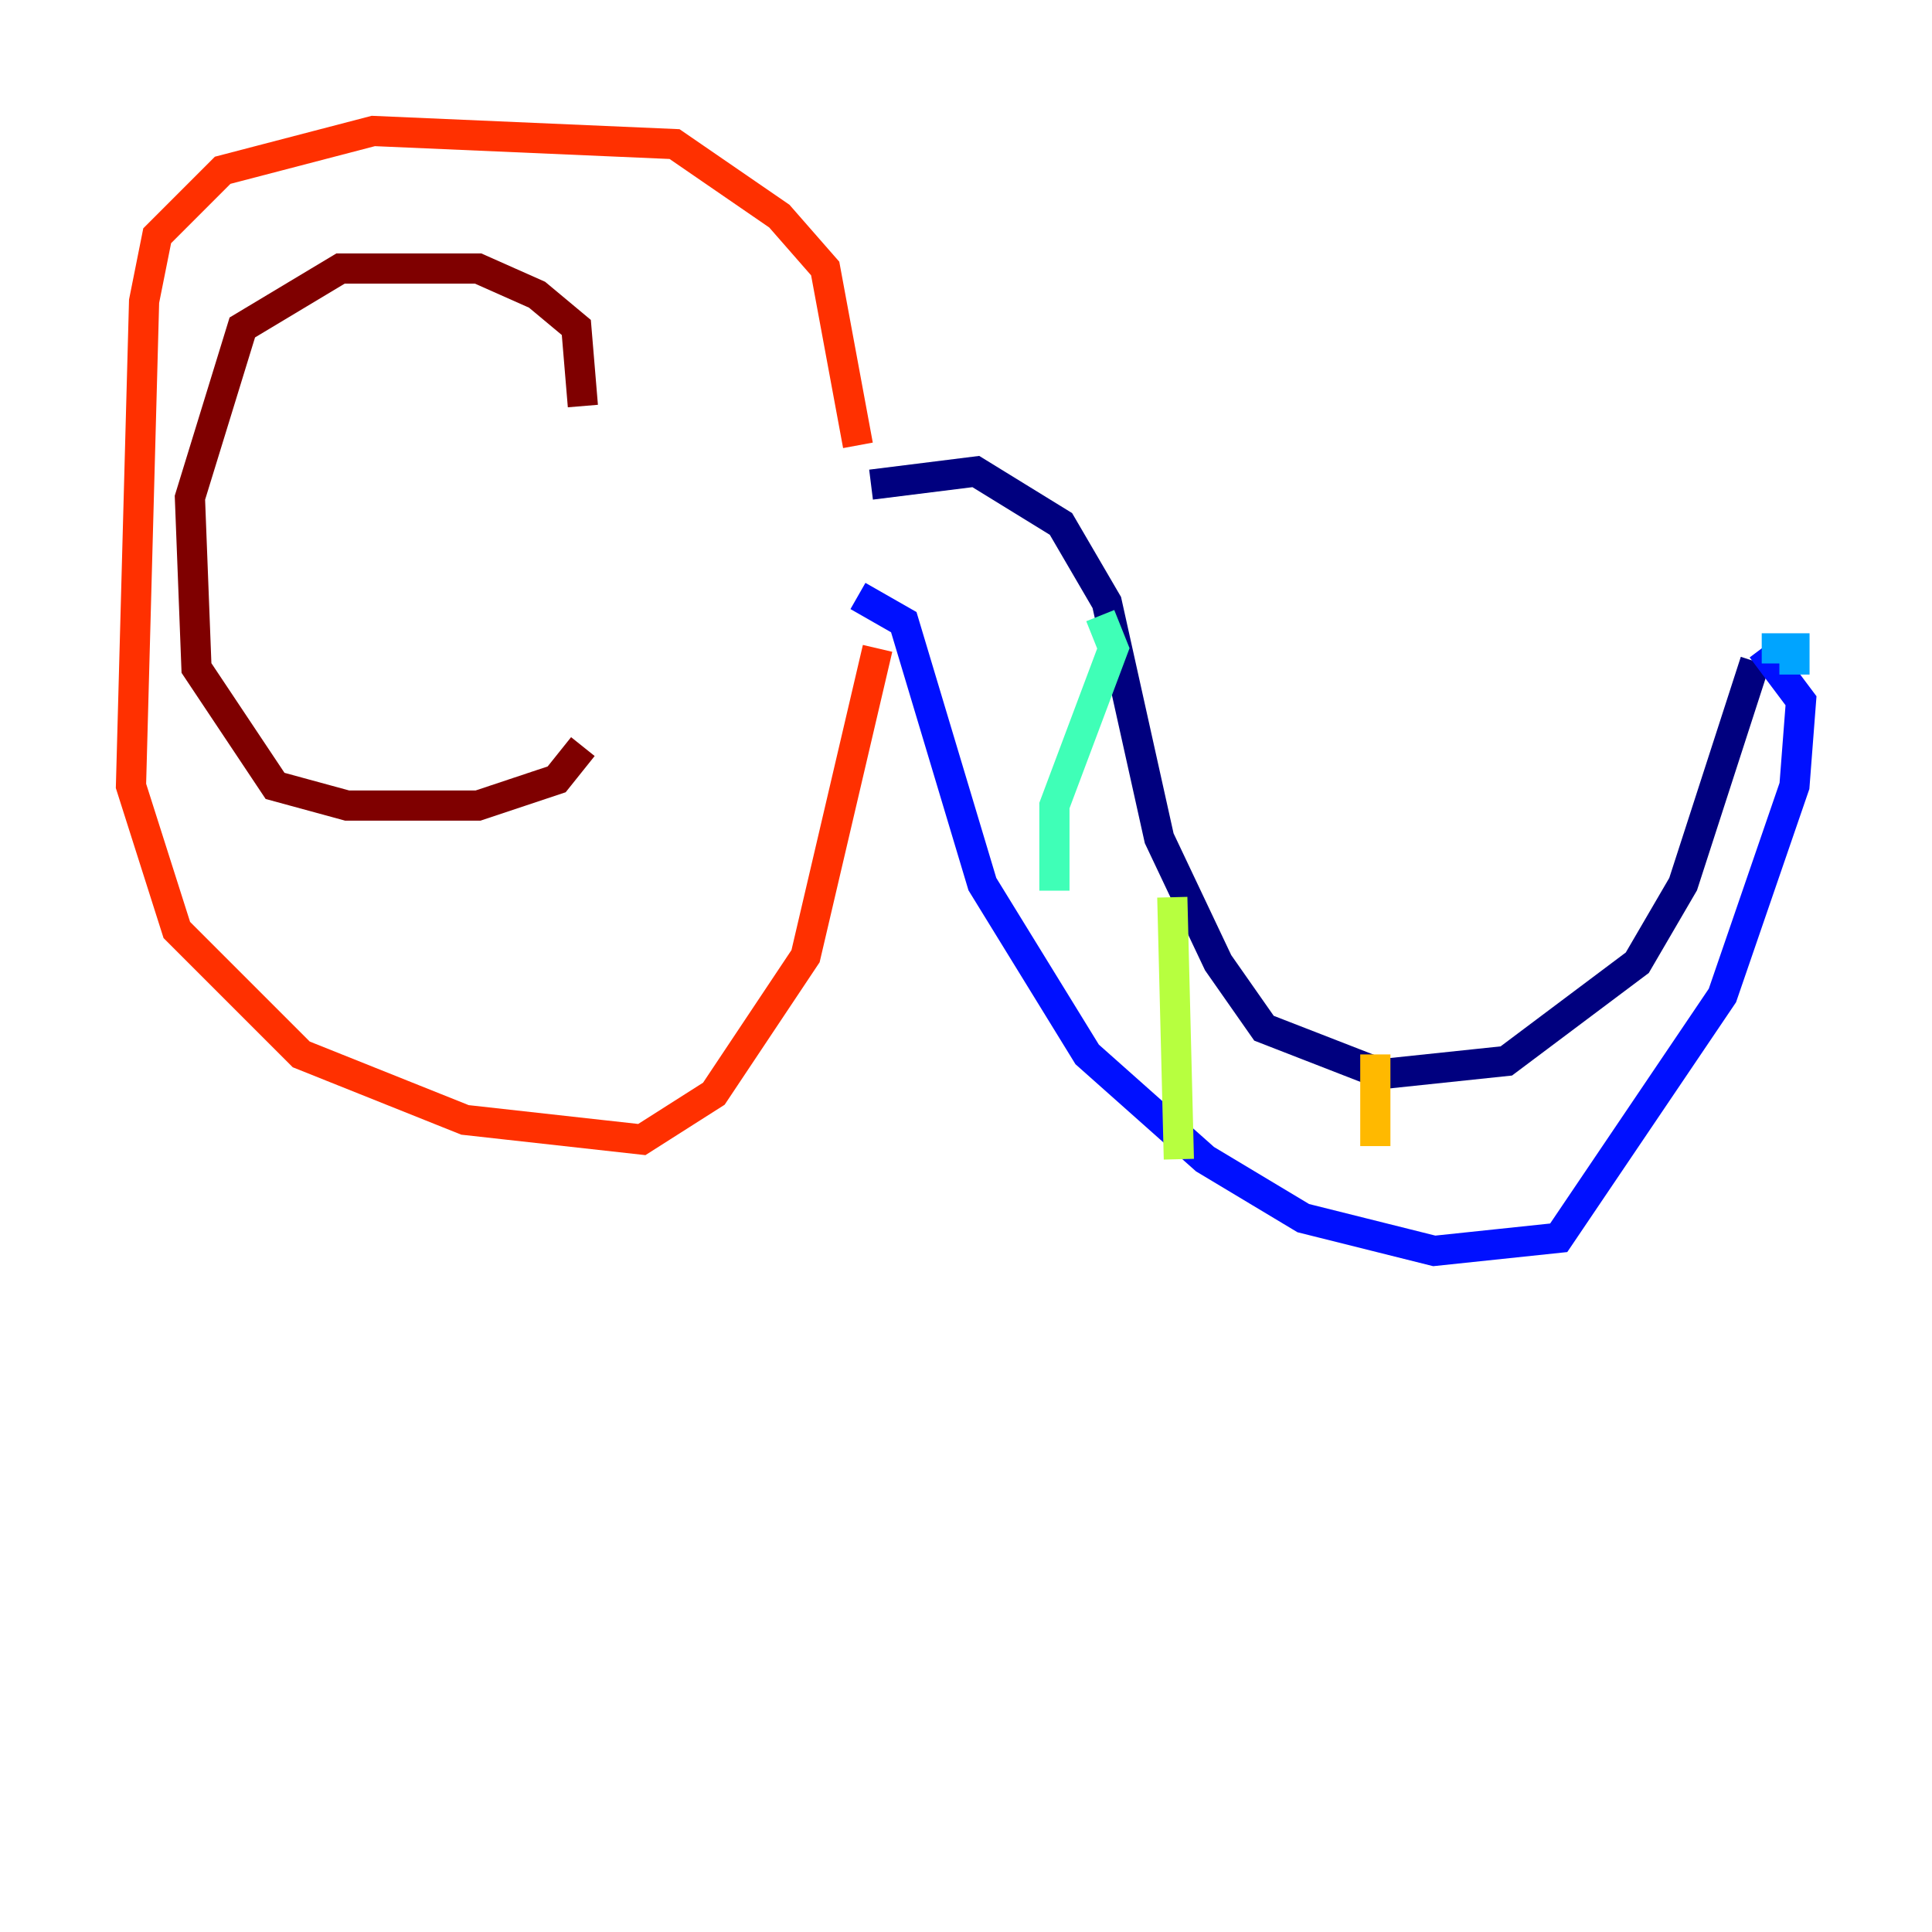 <?xml version="1.0" encoding="utf-8" ?>
<svg baseProfile="tiny" height="128" version="1.2" viewBox="0,0,128,128" width="128" xmlns="http://www.w3.org/2000/svg" xmlns:ev="http://www.w3.org/2001/xml-events" xmlns:xlink="http://www.w3.org/1999/xlink"><defs /><polyline fill="none" points="57.709,32.108 64.651,31.241 70.291,34.712 73.329,39.919 76.8,55.539 80.705,63.783 83.742,68.122 91.552,71.159 99.797,70.291 108.475,63.783 111.512,58.576 116.285,43.824" stroke="#00007f" stroke-width="2" /><polyline fill="none" points="56.841,39.485 59.878,41.22 65.085,58.576 72.027,69.858 79.837,76.8 86.346,80.705 95.024,82.875 103.268,82.007 114.115,65.953 118.888,52.068 119.322,46.427 116.719,42.956" stroke="#0010ff" stroke-width="2" /><polyline fill="none" points="116.719,42.956 118.888,42.956 118.888,44.691" stroke="#00a4ff" stroke-width="2" /><polyline fill="none" points="72.895,40.786 73.763,42.956 69.858,53.37 69.858,59.01" stroke="#3fffb7" stroke-width="2" /><polyline fill="none" points="77.668,59.444 78.102,76.8" stroke="#b7ff3f" stroke-width="2" /><polyline fill="none" points="91.119,69.858 91.119,75.932" stroke="#ffb900" stroke-width="2" /><polyline fill="none" points="56.841,29.505 54.671,17.79 51.634,14.319 44.691,9.546 24.732,8.678 14.752,11.281 10.414,15.62 9.546,19.959 8.678,52.068 11.715,61.614 19.959,69.858 30.807,74.197 42.522,75.498 47.295,72.461 53.37,63.349 58.142,42.956" stroke="#ff3000" stroke-width="2" /><polyline fill="none" points="38.617,26.902 38.183,21.695 35.58,19.525 31.675,17.79 22.563,17.79 16.054,21.695 12.583,32.976 13.017,44.258 18.224,52.068 22.997,53.37 31.675,53.37 36.881,51.634 38.617,49.464" stroke="#7f0000" stroke-width="2" /></svg>